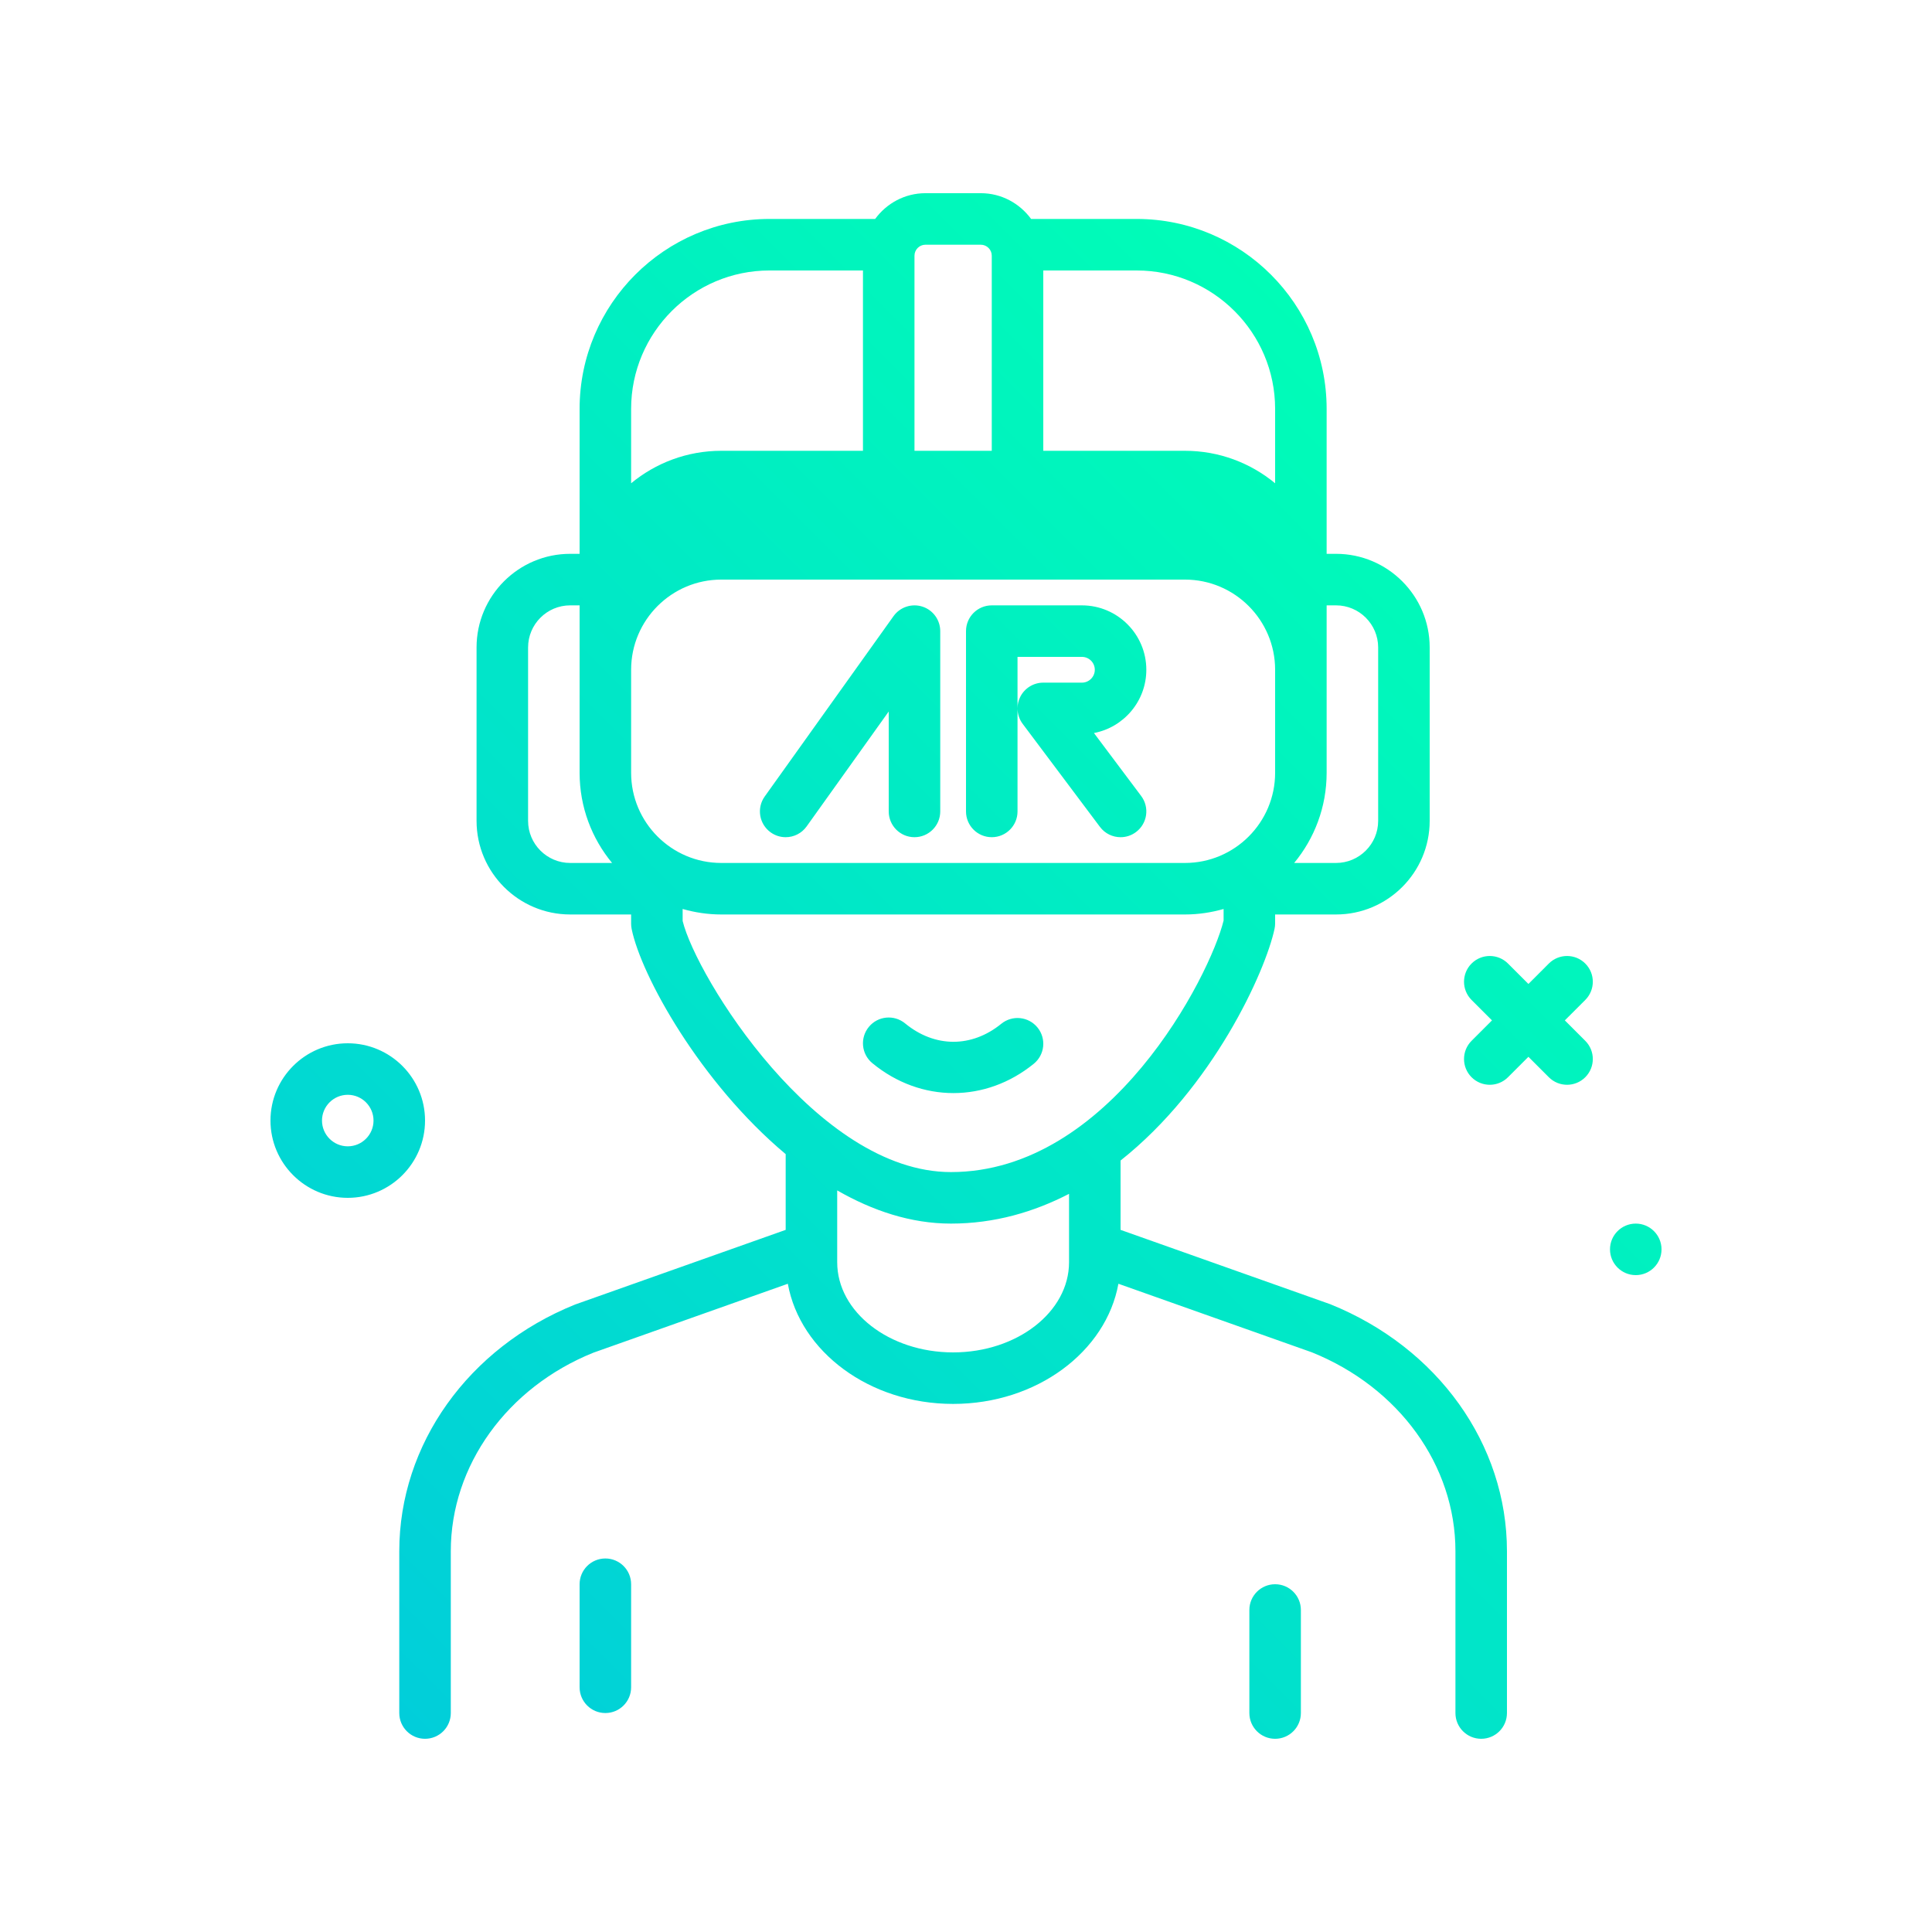 <?xml version="1.0"?>
<svg xmlns="http://www.w3.org/2000/svg" xmlns:xlink="http://www.w3.org/1999/xlink" xmlns:svgjs="http://svgjs.com/svgjs" version="1.1" width="512" height="512" x="0" y="0" viewBox="0 0 300 300" style="enable-background:new 0 0 512 512" xml:space="preserve" class=""><g><linearGradient xmlns="http://www.w3.org/2000/svg" id="SVGID_1_" gradientUnits="userSpaceOnUse" x1="57.91" x2="238.09" y1="263.567" y2="83.387"><stop stop-opacity="1" stop-color="#01ceda" offset="0"/><stop stop-opacity="1" stop-color="#00fdb7" offset="1"/></linearGradient><g xmlns="http://www.w3.org/2000/svg"><path d="m66 174c0-6.617-5.383-12-12-12s-12 5.383-12 12 5.383 12 12 12 12-5.383 12-12zm-12 4c-2.207 0-4-1.795-4-4s1.793-4 4-4 4 1.795 4 4-1.793 4-4 4zm204 16c0 2.209-1.791 4-4 4s-4-1.791-4-4 1.791-4 4-4 4 1.791 4 4zm-11.84-38.727-3.172 3.172 3.172 3.172c1.562 1.562 1.562 4.094 0 5.656-.781.781-1.805 1.172-2.828 1.172s-2.047-.391-2.828-1.172l-3.172-3.172-3.172 3.172c-.781.781-1.805 1.172-2.828 1.172s-2.047-.391-2.828-1.172c-1.562-1.562-1.562-4.094 0-5.656l3.172-3.172-3.172-3.172c-1.562-1.562-1.562-4.094 0-5.656s4.094-1.562 5.656 0l3.172 3.172 3.172-3.172c1.562-1.562 4.094-1.562 5.656 0s1.563 4.094 0 5.656zm-39.625 47.235-32.535-11.534v-10.767c14.307-11.326 22.473-29.271 23.91-35.975.059-.275.09-.557.09-.838v-1.394h9.461c8.016 0 14.539-6.521 14.539-14.539v-26.922c0-8.018-6.523-14.539-14.539-14.539h-1.461v-22.506c0-16.264-13.23-29.494-29.492-29.494h-16.4c-1.767-2.413-4.598-4-7.811-4h-8.594c-3.213 0-6.044 1.587-7.811 4h-16.4c-16.262 0-29.492 13.23-29.492 29.494v22.506h-1.461c-8.016 0-14.539 6.521-14.539 14.539v26.922c0 8.018 6.523 14.539 14.539 14.539h9.461v1.438c0 .266.027.531.078.791 1.469 7.278 10.685 23.902 23.922 34.985v11.761l-32.695 11.591c-16.586 6.684-27.305 21.717-27.305 38.301v25.133c0 2.209 1.789 4 4 4s4-1.791 4-4v-25.133c0-13.303 8.75-25.424 22.137-30.82l30.196-10.704c1.914 10.546 12.677 18.657 25.667 18.657s23.754-8.112 25.667-18.658l30.036 10.646c13.547 5.455 22.297 17.576 22.297 30.879v25.133c0 2.209 1.789 4 4 4s4-1.791 4-4v-25.133c0-16.584-10.719-31.617-27.465-38.359zm-108.535-82.508v-16c0-7.719 6.281-14 14-14h72c7.719 0 14 6.281 14 14v16c0 7.719-6.281 14-14 14h-72c-7.719 0-14-6.281-14-14zm116-19.461v26.922c0 3.605-2.934 6.539-6.539 6.539h-6.504c3.148-3.806 5.043-8.686 5.043-14v-26h1.461c3.605 0 6.539 2.934 6.539 6.539zm-16-37.045v11.549c-3.807-3.148-8.686-5.043-14-5.043h-22v-28h14.508c11.851 0 21.492 9.643 21.492 21.494zm-54.297-25.494h8.594c.938 0 1.703.766 1.703 1.705v30.295h-12v-30.295c0-.939.766-1.705 1.703-1.705zm-24.211 4h14.508v28h-22c-5.314 0-10.193 1.895-14 5.043v-11.549c0-11.851 9.641-21.494 21.492-21.494zm-37.492 85.461v-26.922c0-3.605 2.934-6.539 6.539-6.539h1.461v26c0 5.314 1.895 10.194 5.043 14h-6.504c-3.605 0-6.539-2.934-6.539-6.539zm24 15.541v-1.855c1.91.543 3.918.853 6 .853h72c2.082 0 4.09-.31 6-.853v1.794c-2.113 8.598-17.621 39.059-42.344 39.059-20.808 0-39.558-30.342-41.656-38.998zm42 66.998c-9.926 0-18-6.281-18-14v-11.154c5.486 3.15 11.427 5.154 17.656 5.154 6.788 0 12.882-1.802 18.344-4.619v10.619c0 7.719-8.074 14-18 14zm54 40v16c0 2.209-1.789 4-4 4s-4-1.791-4-4v-16c0-2.209 1.789-4 4-4s4 1.791 4 4zm-104-4v16c0 2.209-1.789 4-4 4s-4-1.791-4-4v-16c0-2.209 1.789-4 4-4s4 1.791 4 4zm37.457-80.912c-1.707-1.404-1.949-3.926-.543-5.631 1.398-1.705 3.918-1.951 5.629-.545 4.602 3.789 10.324 3.811 14.934.062 1.719-1.395 4.234-1.135 5.629.582 1.391 1.713 1.133 4.232-.582 5.625-3.738 3.037-8.105 4.553-12.477 4.553-4.414 0-8.828-1.548-12.59-4.646zm-15.781-35.832c-1.797-1.285-2.215-3.783-.93-5.58l20-28c1.012-1.416 2.824-2.01 4.477-1.484 1.652.529 2.777 2.07 2.777 3.808v28c0 2.209-1.789 4-4 4s-4-1.791-4-4v-15.518l-12.746 17.842c-.781 1.094-2.008 1.676-3.258 1.676-.805 0-1.617-.242-2.32-.744zm34.324.744c2.211 0 4-1.791 4-4v-15.988c.004.846.273 1.686.801 2.389l12 16c.785 1.047 1.984 1.6 3.203 1.6.836 0 1.676-.26 2.395-.801 1.77-1.324 2.129-3.832.801-5.6l-7.332-9.775c4.625-.877 8.133-4.949 8.133-9.824 0-5.514-4.484-10-10-10h-14c-2.211 0-4 1.791-4 4v28c-.001 2.208 1.788 3.999 3.999 3.999zm4-28h10c1.102 0 2 .896 2 2s-.898 2-2 2h-6c-1.516 0-2.898.855-3.578 2.211-.281.562-.422 1.17-.422 1.775z" fill="url(#SVGID_1_)" data-original="url(#SVGID_1_)"/></g></g></svg>
